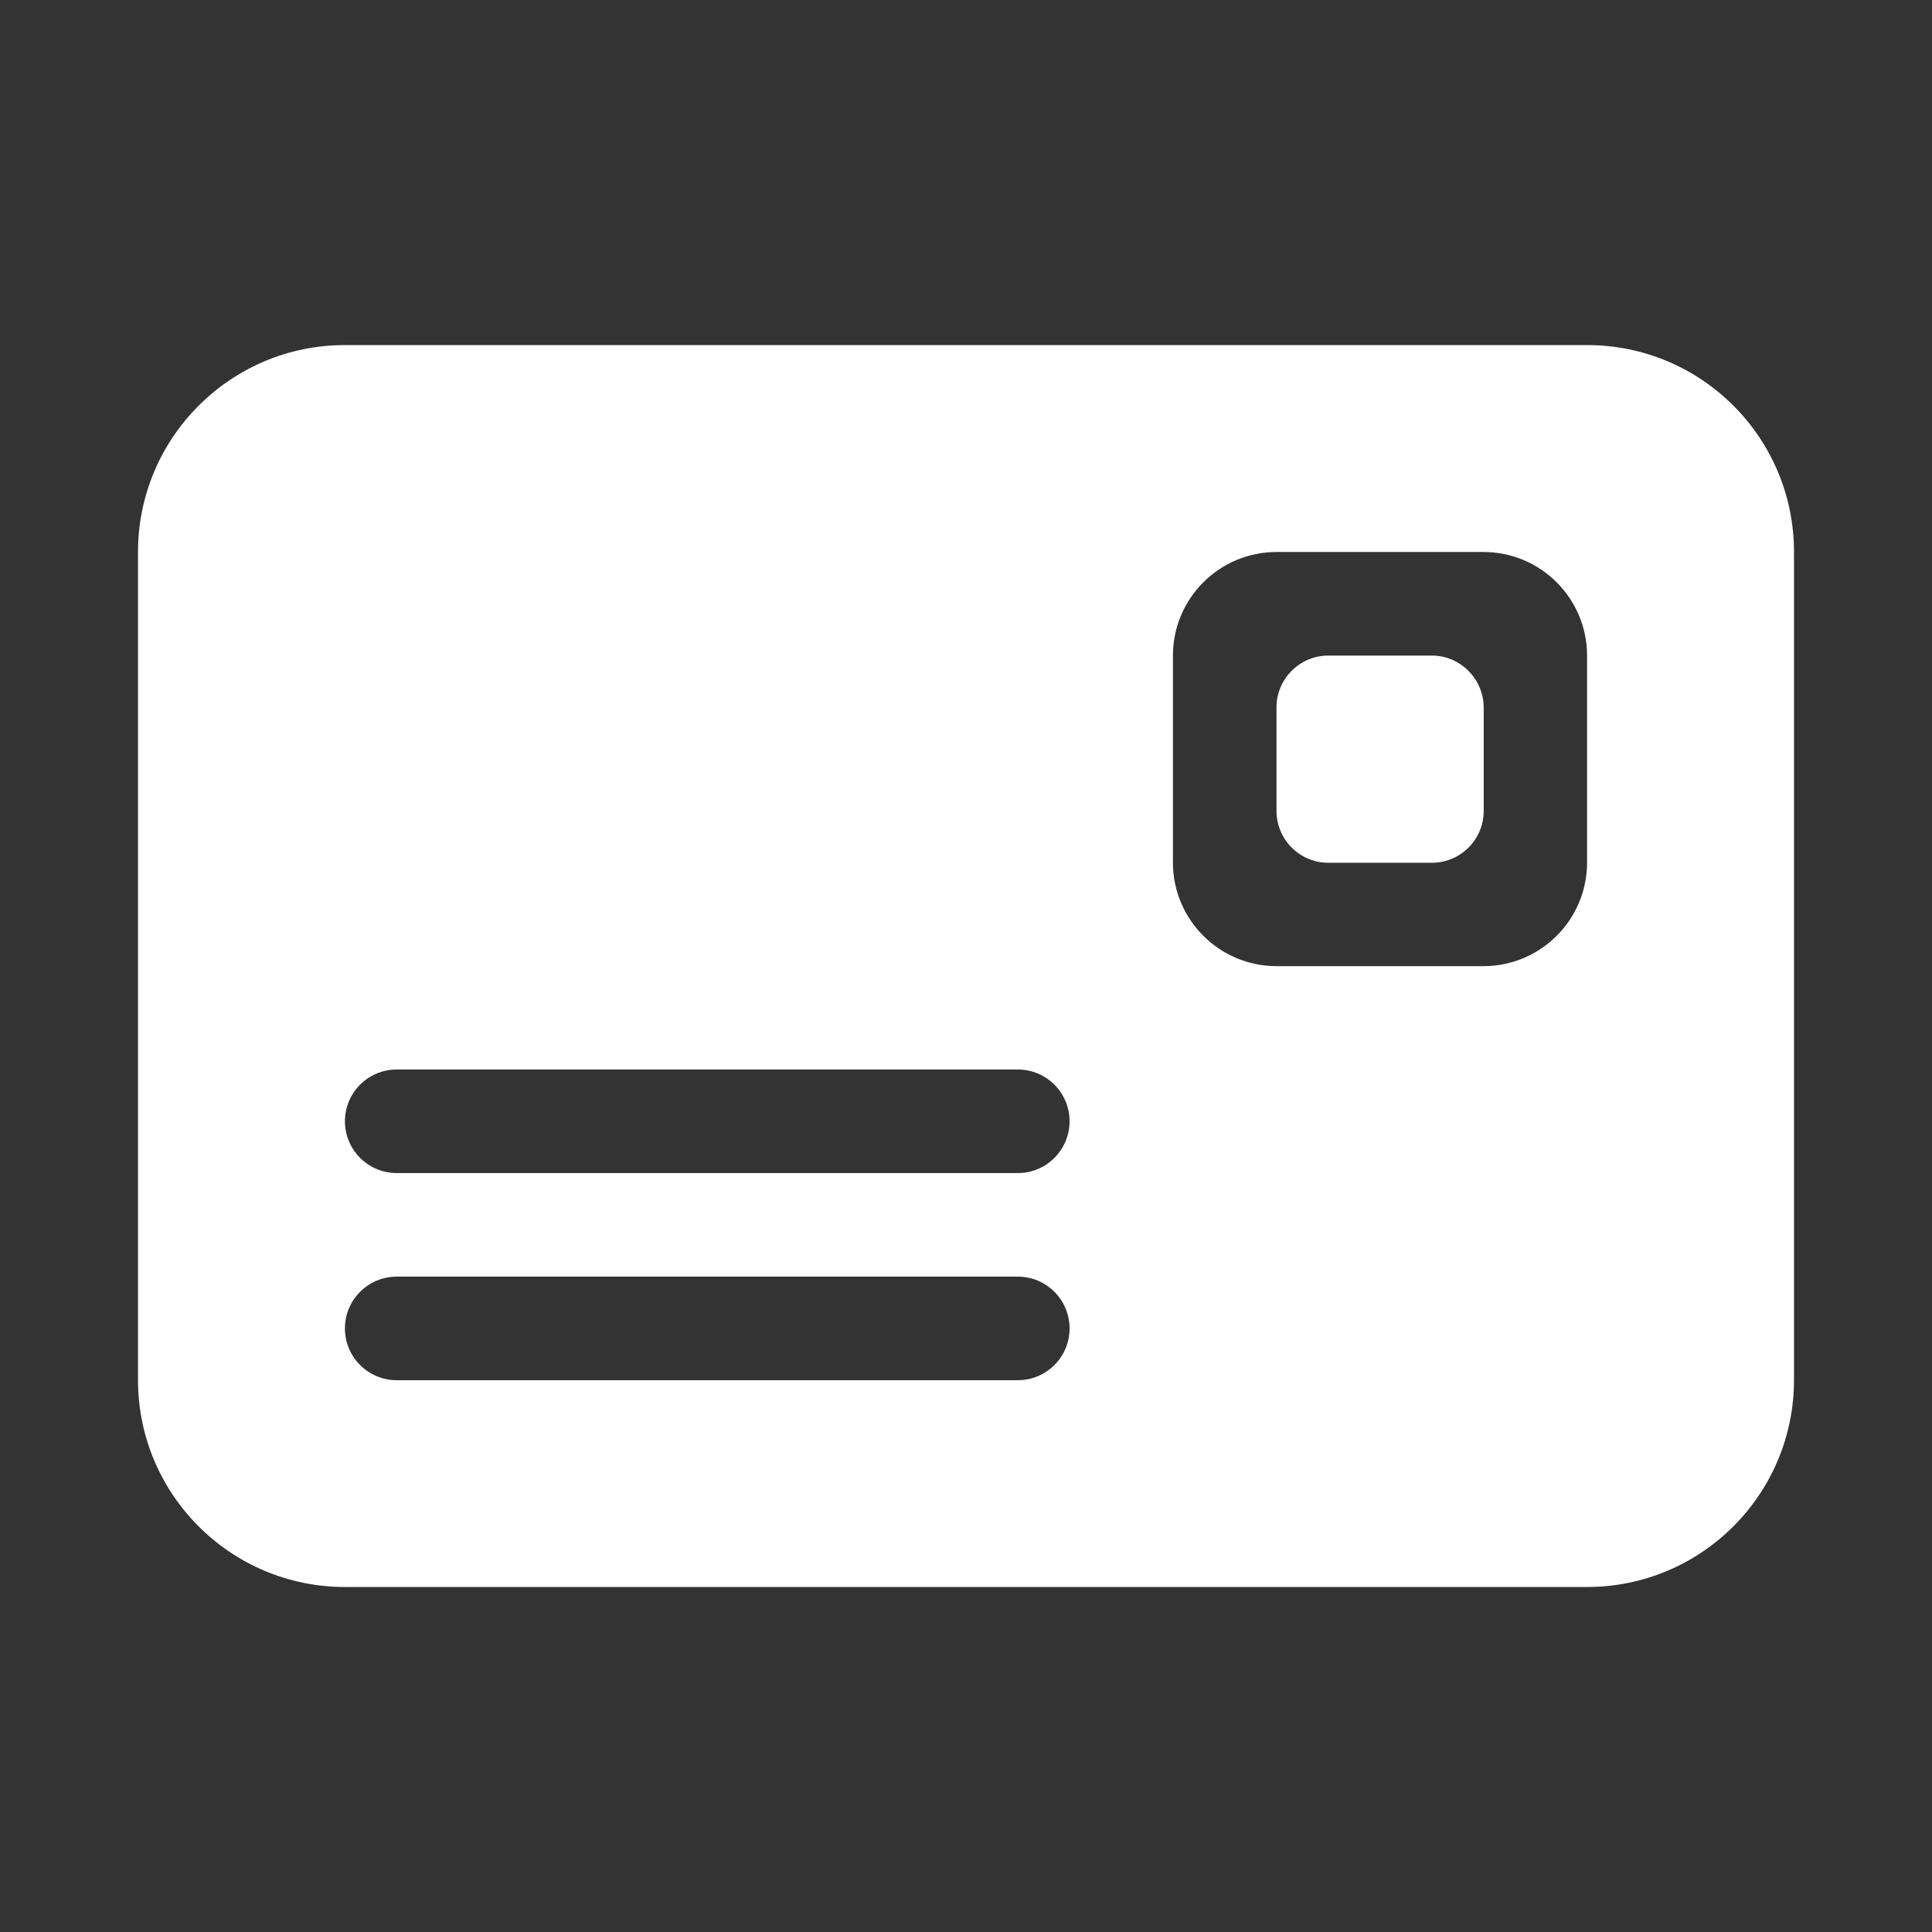 <?xml version="1.0" encoding="UTF-8"?>
<svg width="28px" height="28px" viewBox="0 0 28 28" version="1.1" xmlns="http://www.w3.org/2000/svg" xmlns:xlink="http://www.w3.org/1999/xlink">
    <rect x="0" y="0" width="28" height="28" fill="#333333" stroke="none"/>
    <title>图标/弹窗/凭证访问</title>
    <g id="图标/弹窗/凭证访问" stroke="none" stroke-width="1" fill="none" fill-rule="evenodd">
        <g id="编组" transform="translate(2, 5.001)" fill="#FFFFFF" fill-rule="nonzero">
            <path d="M18.752,4.5 L17.251,4.5 C16.837,4.5 16.5,4.837 16.5,5.251 L16.5,6.752 C16.5,7.166 16.837,7.503 17.251,7.503 L18.752,7.503 C19.166,7.503 19.503,7.166 19.503,6.752 L19.503,5.251 C19.5,4.837 19.163,4.5 18.752,4.5 Z M21.001,0 L2.999,0 C1.342,0 0,1.345 0,2.999 L0,14.999 C0,16.657 1.345,17.999 2.999,17.999 L21.001,17.999 C22.658,17.999 24,16.654 24,14.999 L24,2.999 C24,1.342 22.658,0 21.001,0 Z M12.751,15.002 L3.75,15.002 C3.335,15.002 2.999,14.666 2.999,14.252 C2.999,13.837 3.335,13.501 3.75,13.501 L12.751,13.501 C13.165,13.501 13.501,13.837 13.501,14.252 C13.501,14.666 13.165,15.002 12.751,15.002 Z M12.751,12 L3.75,12 C3.335,12 2.999,11.664 2.999,11.249 C2.999,10.835 3.335,10.499 3.75,10.499 L12.751,10.499 C13.165,10.499 13.501,10.835 13.501,11.249 C13.501,11.664 13.165,12 12.751,12 Z M21.001,7.5 C21.001,8.328 20.328,9.001 19.5,9.001 L16.5,9.001 C15.672,9.001 14.999,8.328 14.999,7.5 L14.999,4.5 C14.999,3.672 15.672,2.999 16.5,2.999 L19.5,2.999 C20.328,2.999 21.001,3.672 21.001,4.5 L21.001,7.5 Z" id="形状"></path>
        </g>
    </g>
</svg>